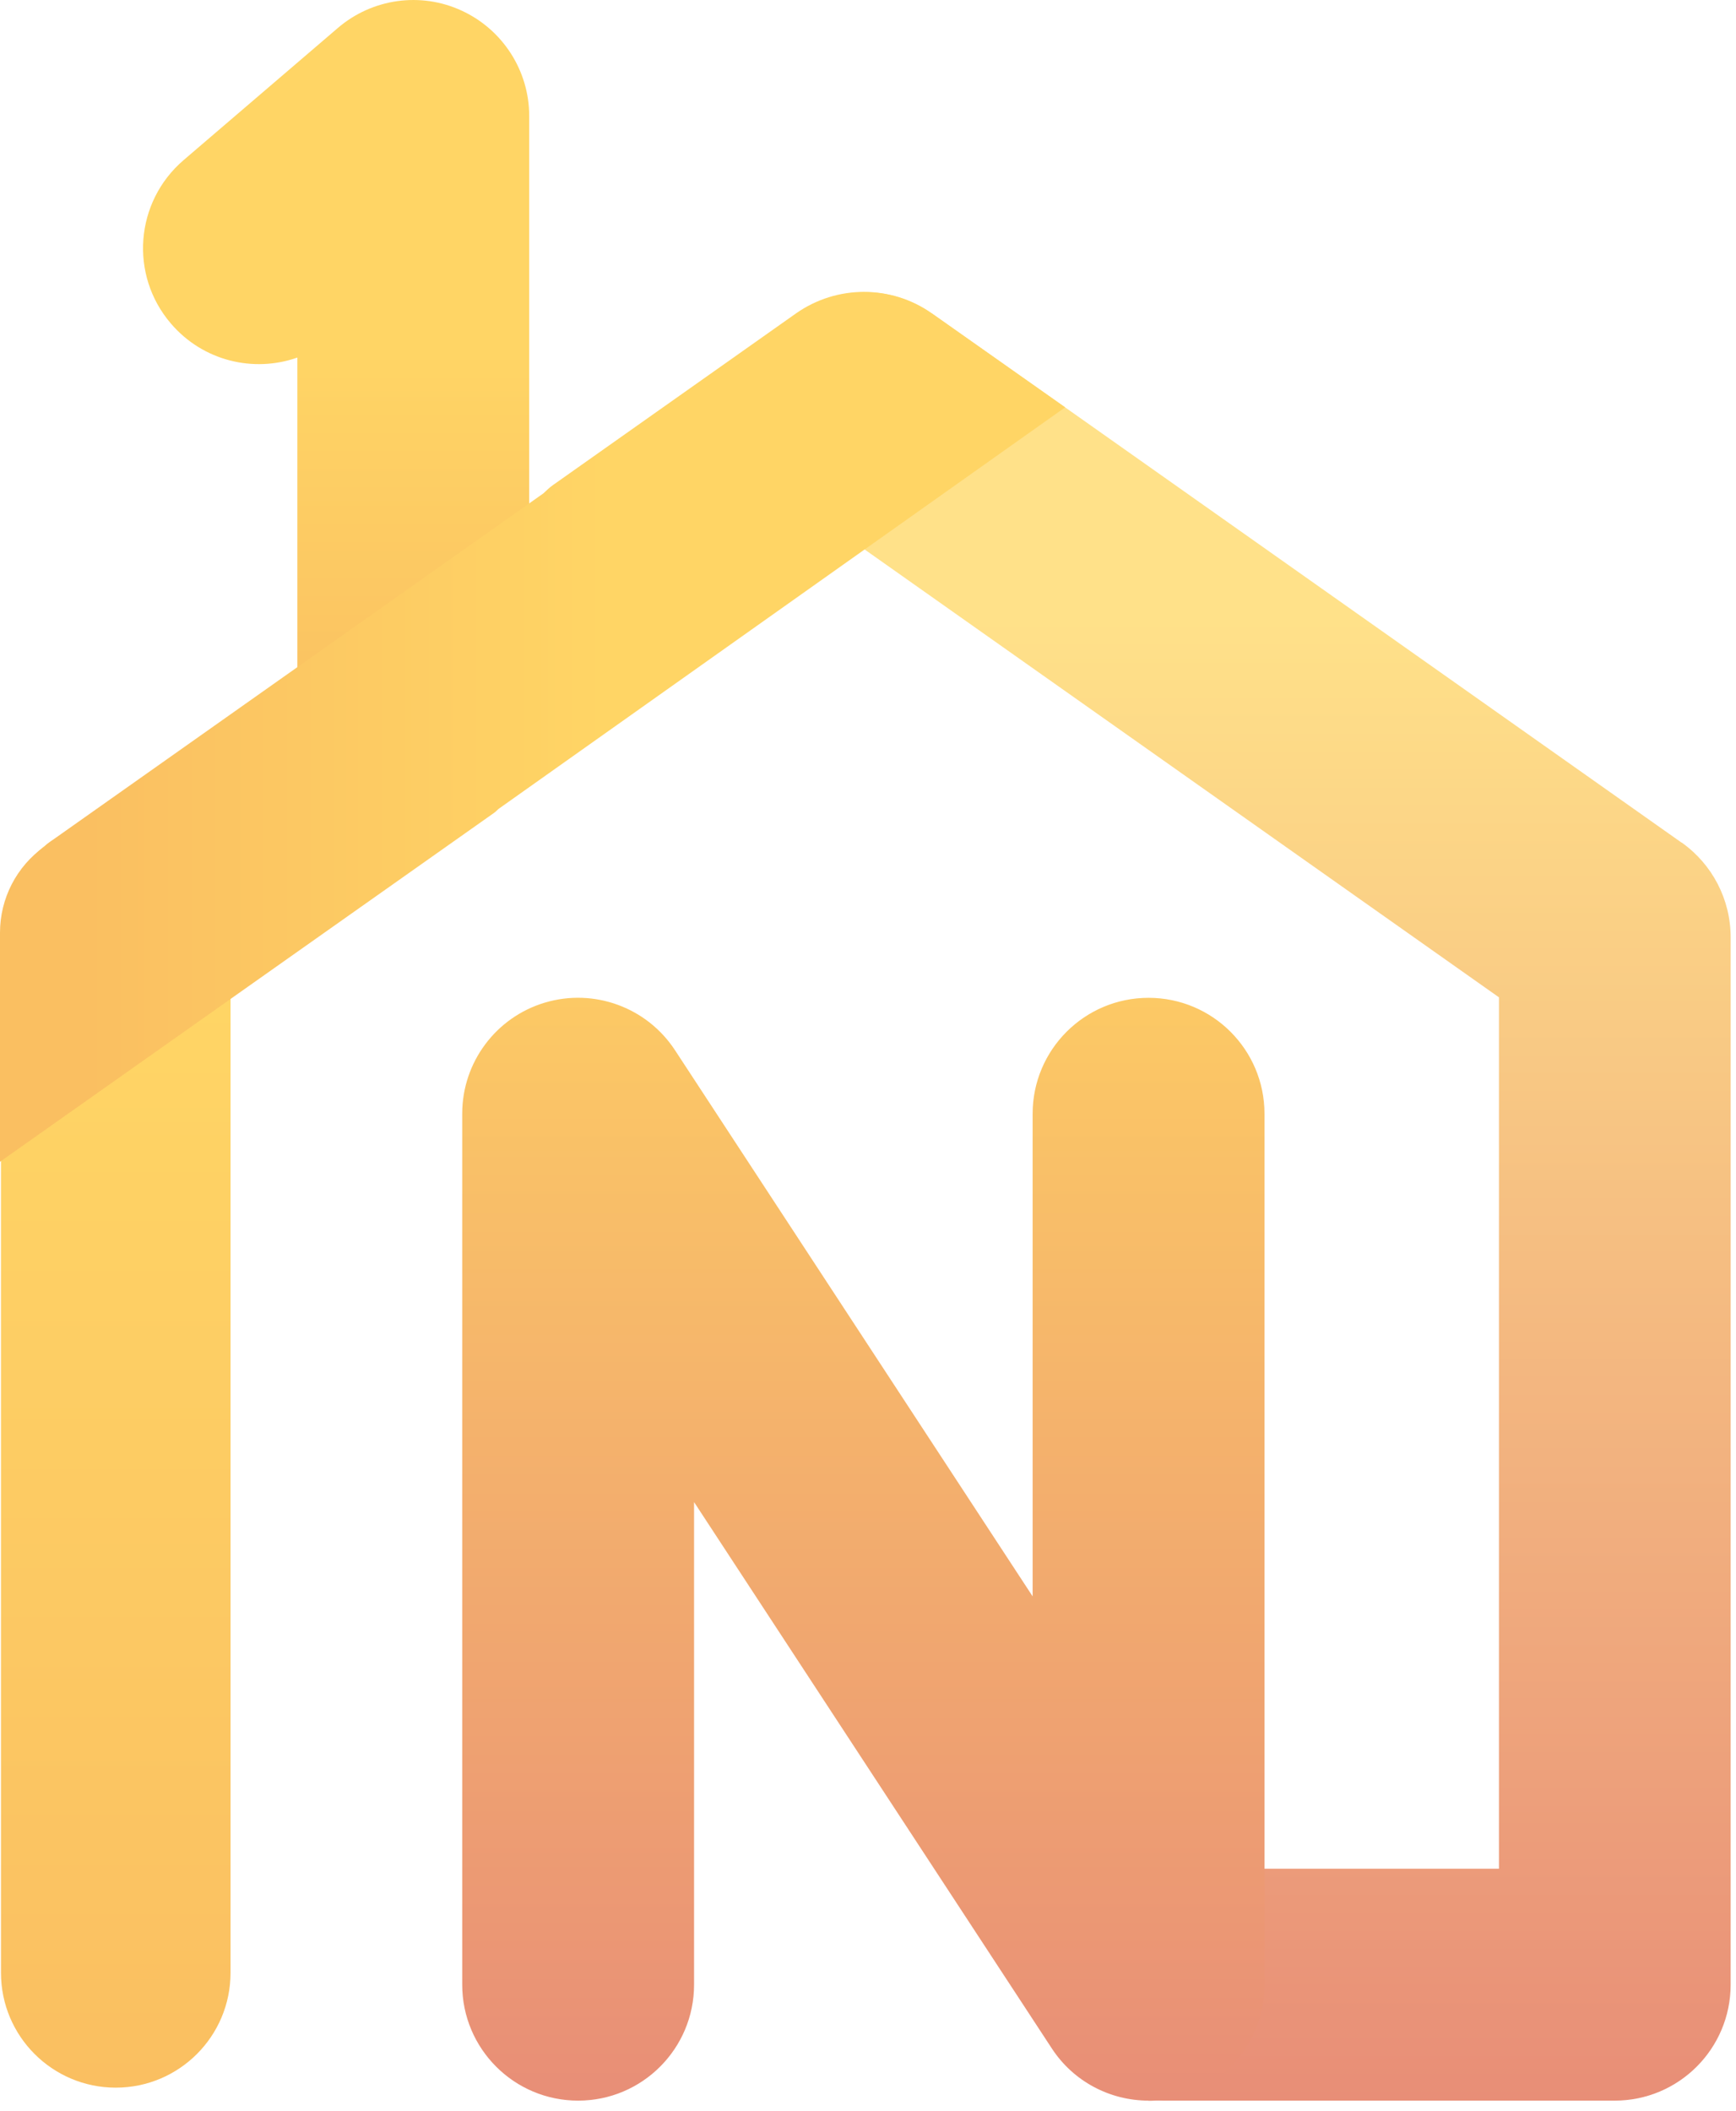 <svg width="102" height="124" viewBox="0 0 102 124" fill="none" xmlns="http://www.w3.org/2000/svg">
<path d="M98.8 49.491L64.262 25.112L54.702 18.369C51.634 16.256 47.427 16.989 45.276 20.038C43.105 23.105 43.839 27.36 46.916 29.531L88.072 58.579V109.76H68.334C64.571 109.76 61.522 112.808 61.522 116.571C61.522 120.333 64.571 123.382 68.334 123.382H94.874C98.636 123.382 101.685 120.333 101.685 116.571V55.048C101.685 52.839 100.614 50.765 98.8 49.482V49.491Z" fill="url(#paint0_linear_63975_37)"/>
<path d="M6.801 122.62C3.078 122.62 0.058 119.6 0.058 115.876V54.981C0.058 51.257 3.078 48.237 6.801 48.237C10.525 48.237 13.545 51.257 13.545 54.981V115.876C13.545 119.6 10.525 122.62 6.801 122.62Z" fill="url(#paint1_linear_63975_37)"/>
<path d="M24.282 47.938C20.52 47.938 17.471 44.889 17.471 41.127V21.002C14.896 21.909 11.924 21.205 10.043 19.005C7.592 16.149 7.93 11.856 10.786 9.406L19.854 1.64C21.871 -0.087 24.717 -0.492 27.129 0.627C29.54 1.736 31.094 4.158 31.094 6.811V41.137C31.094 44.899 28.045 47.948 24.282 47.948V47.938Z" fill="url(#paint2_linear_63975_37)"/>
<path d="M67.484 123.382C65.227 123.382 63.066 122.263 61.792 120.304L40.78 88.226V116.571C40.78 120.333 37.731 123.382 33.969 123.382C30.206 123.382 27.158 120.333 27.158 116.571V65.41C27.158 62.4 29.136 59.747 32.02 58.888C34.905 58.029 38.011 59.168 39.661 61.686L60.673 93.764V65.419C60.673 61.657 63.722 58.608 67.484 58.608C71.247 58.608 74.296 61.657 74.296 65.419V116.58C74.296 119.59 72.318 122.243 69.433 123.102C68.787 123.295 68.131 123.392 67.484 123.392V123.382Z" fill="url(#paint3_linear_63975_37)"/>
<path d="M54.74 18.407C52.347 16.719 49.164 16.728 46.771 18.407L32.493 28.489C32.281 28.633 32.107 28.817 31.924 28.981L2.875 49.491C2.778 49.559 2.701 49.646 2.614 49.723C0.974 50.881 0 52.772 0 54.778V68.237L29.029 47.745C29.126 47.678 29.203 47.591 29.29 47.514L62.584 23.925L54.75 18.407H54.74Z" fill="url(#paint4_linear_63975_37)"/>
<defs>
<linearGradient id="paint0_linear_63975_37" x1="72.849" y1="123.382" x2="72.849" y2="17.163" gradientUnits="userSpaceOnUse">
<stop stop-color="#E88E77"/>
<stop offset="0.82" stop-color="#FFE189"/>
</linearGradient>
<linearGradient id="paint1_linear_63975_37" x1="6.801" y1="122.62" x2="6.801" y2="48.247" gradientUnits="userSpaceOnUse">
<stop stop-color="#FABF61"/>
<stop offset="0.86" stop-color="#FFD565"/>
</linearGradient>
<linearGradient id="paint2_linear_63975_37" x1="19.748" y1="47.938" x2="19.748" y2="-0" gradientUnits="userSpaceOnUse">
<stop offset="0.08" stop-color="#FABF61"/>
<stop offset="0.57" stop-color="#FFD565"/>
</linearGradient>
<linearGradient id="paint3_linear_63975_37" x1="50.727" y1="123.382" x2="50.727" y2="58.608" gradientUnits="userSpaceOnUse">
<stop stop-color="#E88E77"/>
<stop offset="1" stop-color="#FCC965"/>
</linearGradient>
<linearGradient id="paint4_linear_63975_37" x1="-0.01" y1="42.69" x2="62.574" y2="42.69" gradientUnits="userSpaceOnUse">
<stop offset="0.08" stop-color="#FABF61"/>
<stop offset="0.57" stop-color="#FFD565"/>
</linearGradient>
</defs>
</svg>
